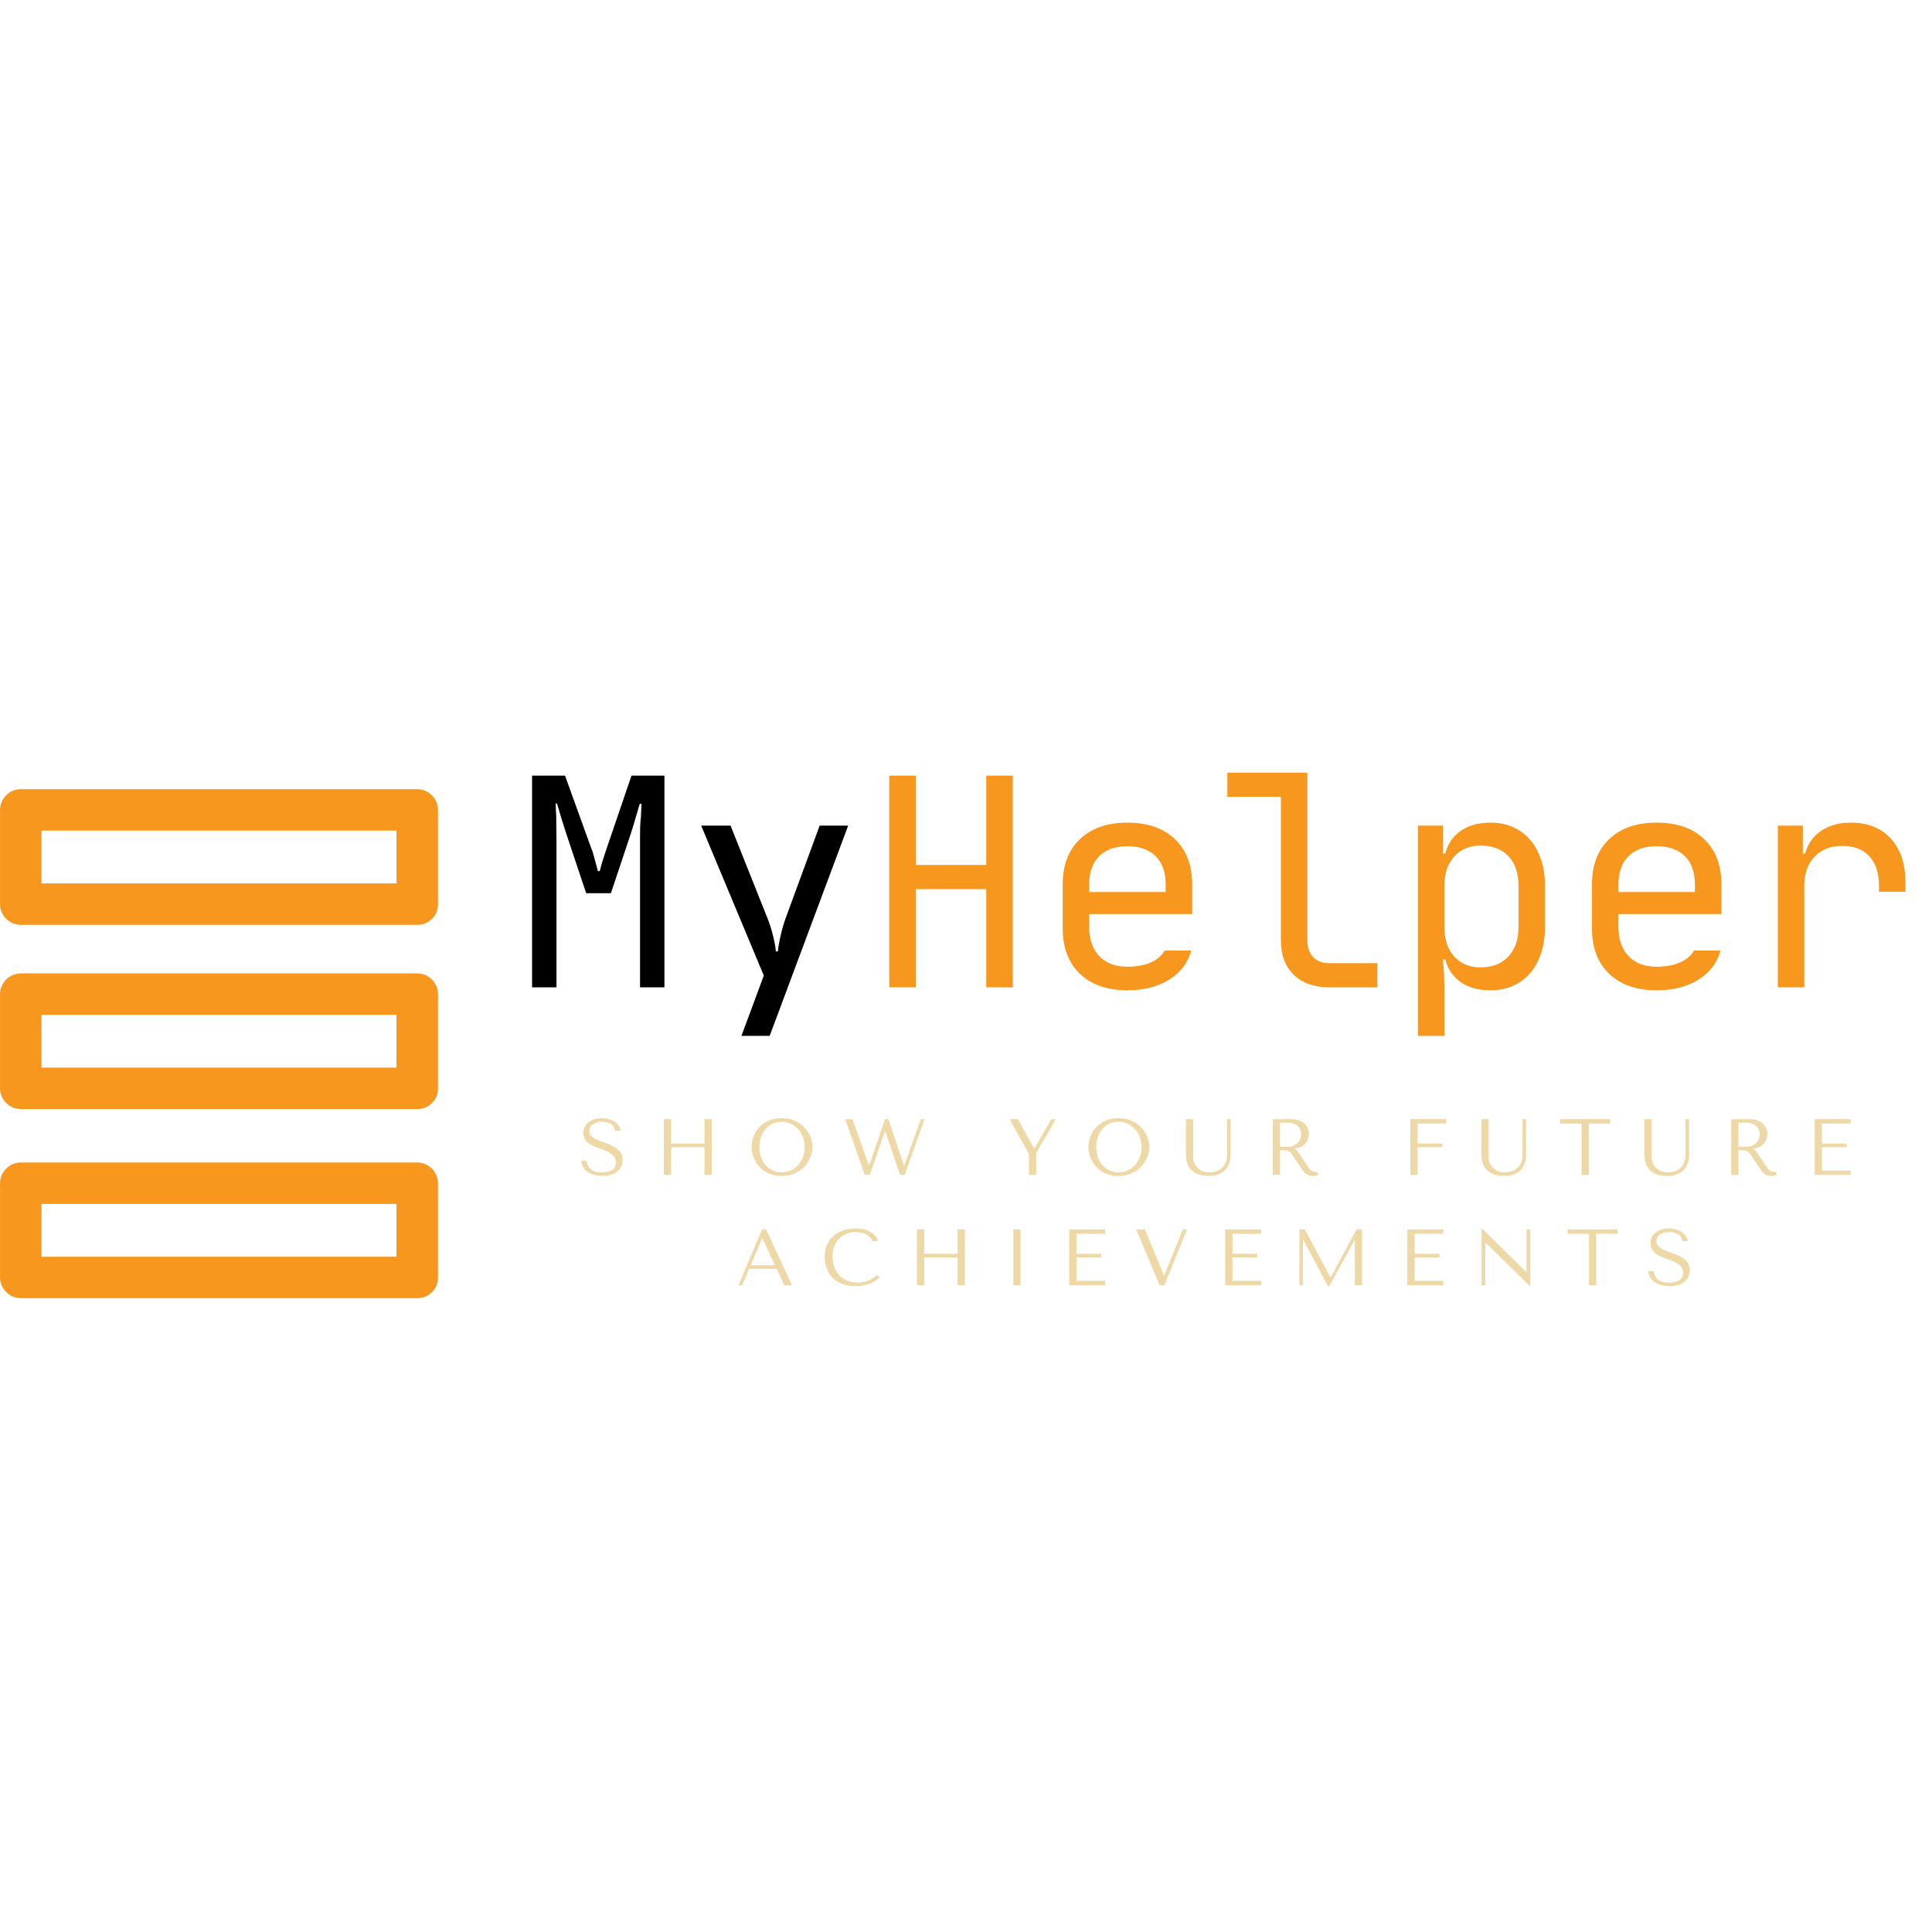 <svg xmlns="http://www.w3.org/2000/svg" xmlns:xlink="http://www.w3.org/1999/xlink" width="500" zoomAndPan="magnify" viewBox="0 0 375 375" height="500" preserveAspectRatio="xMidYMid meet" version="1.0"><defs><g/><clipPath id="id1"><path d="M 0 188 L 85.047 188 L 85.047 216 L 0 216 Z M 0 188 " clip-rule="nonzero"/></clipPath><clipPath id="id2"><path d="M 0 153.176 L 85.047 153.176 L 85.047 180 L 0 180 Z M 0 153.176 " clip-rule="nonzero"/></clipPath><clipPath id="id3"><path d="M 0 225 L 85.047 225 L 85.047 251.969 L 0 251.969 Z M 0 225 " clip-rule="nonzero"/></clipPath></defs><g fill="#000000" fill-opacity="1"><g transform="translate(98.996, 191.641)"><g><path d="M 4.281 0 L 4.281 -41.094 L 10.672 -41.094 L 15.703 -27.172 C 15.891 -26.754 16.055 -26.27 16.203 -25.719 C 16.359 -25.164 16.492 -24.66 16.609 -24.203 C 16.766 -23.629 16.914 -23.078 17.062 -22.547 L 17.406 -22.547 C 17.562 -23.078 17.711 -23.629 17.859 -24.203 C 18.016 -24.66 18.176 -25.164 18.344 -25.719 C 18.52 -26.27 18.68 -26.754 18.828 -27.172 L 23.578 -41.094 L 29.969 -41.094 L 29.969 0 L 25.234 0 L 25.234 -28.828 C 25.234 -29.43 25.238 -30.113 25.25 -30.875 C 25.27 -31.633 25.32 -32.379 25.406 -33.109 C 25.438 -33.941 25.473 -34.773 25.516 -35.609 L 25.172 -35.609 C 24.941 -34.816 24.711 -34.039 24.484 -33.281 C 24.297 -32.594 24.078 -31.848 23.828 -31.047 C 23.578 -30.254 23.336 -29.516 23.109 -28.828 L 19.578 -18.266 L 14.781 -18.266 L 11.25 -28.828 C 11.02 -29.547 10.77 -30.305 10.5 -31.109 C 10.238 -31.91 10.008 -32.648 9.812 -33.328 C 9.582 -34.129 9.352 -34.91 9.125 -35.672 L 8.844 -35.672 C 8.883 -34.836 8.926 -34 8.969 -33.156 C 8.969 -32.477 8.973 -31.75 8.984 -30.969 C 9.004 -30.188 9.016 -29.473 9.016 -28.828 L 9.016 0 Z M 4.281 0 "/></g></g></g><g fill="#000000" fill-opacity="1"><g transform="translate(133.238, 191.641)"><g><path d="M 8.562 -31.391 L 15.75 -13.359 C 16.094 -12.484 16.367 -11.664 16.578 -10.906 C 16.785 -10.145 16.945 -9.477 17.062 -8.906 C 17.219 -8.176 17.316 -7.531 17.359 -6.969 L 17.75 -6.969 C 17.789 -7.531 17.883 -8.156 18.031 -8.844 C 18.145 -9.457 18.297 -10.145 18.484 -10.906 C 18.68 -11.664 18.93 -12.484 19.234 -13.359 L 25.859 -31.391 L 31.391 -31.391 L 16.156 9.422 L 10.672 9.422 L 15.016 -2.281 L 2.859 -31.391 Z M 8.562 -31.391 "/></g></g></g><g fill="#f7971e" fill-opacity="1"><g transform="translate(167.468, 191.641)"><g><path d="M 10.281 -41.094 L 10.281 -23.75 L 23.969 -23.75 L 23.969 -41.094 L 29.109 -41.094 L 29.109 0 L 23.969 0 L 23.969 -19.062 L 10.281 -19.062 L 10.281 0 L 5.141 0 L 5.141 -41.094 Z M 10.281 -41.094 "/></g></g></g><g fill="#f7971e" fill-opacity="1"><g transform="translate(201.711, 191.641)"><g><path d="M 17.125 0.578 C 13.207 0.578 10.133 -0.488 7.906 -2.625 C 5.676 -4.758 4.562 -7.691 4.562 -11.422 L 4.562 -19.984 C 4.562 -23.711 5.676 -26.641 7.906 -28.766 C 10.133 -30.898 13.207 -31.969 17.125 -31.969 C 21.039 -31.969 24.113 -30.898 26.344 -28.766 C 28.57 -26.641 29.688 -23.711 29.688 -19.984 L 29.688 -14.219 L 9.703 -14.219 L 9.703 -11.703 C 9.703 -9.305 10.359 -7.422 11.672 -6.047 C 12.984 -4.68 14.801 -4 17.125 -4 C 18.832 -4 20.312 -4.266 21.562 -4.797 C 22.82 -5.328 23.758 -6.109 24.375 -7.141 L 29.516 -7.141 C 28.859 -4.734 27.414 -2.844 25.188 -1.469 C 22.969 -0.102 20.281 0.578 17.125 0.578 Z M 24.547 -18.5 L 24.547 -19.984 C 24.547 -22.336 23.895 -24.16 22.594 -25.453 C 21.301 -26.742 19.477 -27.391 17.125 -27.391 C 14.758 -27.391 12.93 -26.742 11.641 -25.453 C 10.348 -24.16 9.703 -22.336 9.703 -19.984 L 9.703 -18.5 Z M 24.547 -18.5 "/></g></g></g><g fill="#f7971e" fill-opacity="1"><g transform="translate(235.953, 191.641)"><g><path d="M 17.812 -41.672 L 17.812 -9.125 C 17.812 -7.719 18.191 -6.625 18.953 -5.844 C 19.711 -5.07 20.758 -4.688 22.094 -4.688 L 31.391 -4.688 L 31.391 0 L 22.094 0 C 19.156 0 16.848 -0.805 15.172 -2.422 C 13.504 -4.047 12.672 -6.281 12.672 -9.125 L 12.672 -36.984 L 2.281 -36.984 L 2.281 -41.672 Z M 17.812 -41.672 "/></g></g></g><g fill="#f7971e" fill-opacity="1"><g transform="translate(270.195, 191.641)"><g><path d="M 9.875 -31.391 L 9.875 -25.969 L 10.328 -25.969 C 10.828 -27.875 11.836 -29.348 13.359 -30.391 C 14.879 -31.441 16.801 -31.969 19.125 -31.969 C 20.719 -31.969 22.16 -31.68 23.453 -31.109 C 24.754 -30.535 25.859 -29.723 26.766 -28.672 C 27.68 -27.629 28.395 -26.348 28.906 -24.828 C 29.426 -23.305 29.688 -21.594 29.688 -19.688 L 29.688 -11.703 C 29.688 -9.797 29.426 -8.082 28.906 -6.562 C 28.395 -5.039 27.68 -3.754 26.766 -2.703 C 25.859 -1.66 24.754 -0.852 23.453 -0.281 C 22.16 0.289 20.719 0.578 19.125 0.578 C 16.801 0.578 14.879 0.055 13.359 -0.984 C 11.836 -2.035 10.828 -3.516 10.328 -5.422 L 9.875 -5.422 C 9.914 -4.773 9.973 -4.129 10.047 -3.484 C 10.086 -2.91 10.113 -2.316 10.125 -1.703 C 10.145 -1.098 10.156 -0.531 10.156 0 L 10.156 9.422 L 5.016 9.422 L 5.016 -31.391 Z M 10.156 -11.703 C 10.156 -9.305 10.789 -7.398 12.062 -5.984 C 13.344 -4.578 15.051 -3.875 17.188 -3.875 C 19.469 -3.875 21.266 -4.578 22.578 -5.984 C 23.891 -7.398 24.547 -9.305 24.547 -11.703 L 24.547 -19.688 C 24.547 -22.164 23.895 -24.086 22.594 -25.453 C 21.301 -26.828 19.5 -27.516 17.188 -27.516 C 15.051 -27.516 13.344 -26.805 12.062 -25.391 C 10.789 -23.984 10.156 -22.082 10.156 -19.688 Z M 10.156 -11.703 "/></g></g></g><g fill="#f7971e" fill-opacity="1"><g transform="translate(304.437, 191.641)"><g><path d="M 17.125 0.578 C 13.207 0.578 10.133 -0.488 7.906 -2.625 C 5.676 -4.758 4.562 -7.691 4.562 -11.422 L 4.562 -19.984 C 4.562 -23.711 5.676 -26.641 7.906 -28.766 C 10.133 -30.898 13.207 -31.969 17.125 -31.969 C 21.039 -31.969 24.113 -30.898 26.344 -28.766 C 28.57 -26.641 29.688 -23.711 29.688 -19.984 L 29.688 -14.219 L 9.703 -14.219 L 9.703 -11.703 C 9.703 -9.305 10.359 -7.422 11.672 -6.047 C 12.984 -4.68 14.801 -4 17.125 -4 C 18.832 -4 20.312 -4.266 21.562 -4.797 C 22.82 -5.328 23.758 -6.109 24.375 -7.141 L 29.516 -7.141 C 28.859 -4.734 27.414 -2.844 25.188 -1.469 C 22.969 -0.102 20.281 0.578 17.125 0.578 Z M 24.547 -18.5 L 24.547 -19.984 C 24.547 -22.336 23.895 -24.16 22.594 -25.453 C 21.301 -26.742 19.477 -27.391 17.125 -27.391 C 14.758 -27.391 12.93 -26.742 11.641 -25.453 C 10.348 -24.16 9.703 -22.336 9.703 -19.984 L 9.703 -18.5 Z M 24.547 -18.5 "/></g></g></g><g fill="#f7971e" fill-opacity="1"><g transform="translate(338.679, 191.641)"><g><path d="M 6.391 -31.391 L 11.25 -31.391 L 11.25 -25.969 L 11.703 -25.969 C 12.191 -27.832 13.219 -29.297 14.781 -30.359 C 16.344 -31.43 18.266 -31.969 20.547 -31.969 C 23.859 -31.969 26.457 -30.93 28.344 -28.859 C 30.227 -26.785 31.172 -23.938 31.172 -20.312 L 31.172 -18.547 L 26.031 -18.547 L 26.031 -19.688 C 26.031 -22.164 25.41 -24.078 24.172 -25.422 C 22.93 -26.773 21.172 -27.453 18.891 -27.453 C 16.648 -27.453 14.863 -26.754 13.531 -25.359 C 12.195 -23.973 11.531 -22.082 11.531 -19.688 L 11.531 0 L 6.391 0 Z M 6.391 -31.391 "/></g></g></g><g clip-path="url(#id1)"><path fill="#f7971e" d="M 80.988 207.223 C 55.336 207.223 29.684 207.223 4.031 207.223 C 5.371 208.566 6.715 209.906 8.055 211.246 C 8.055 205.148 8.055 199.055 8.055 192.957 C 6.715 194.297 5.371 195.637 4.031 196.98 C 29.684 196.98 55.336 196.98 80.988 196.98 C 79.648 195.637 78.305 194.297 76.961 192.957 C 76.961 199.055 76.961 205.148 76.961 211.246 C 76.961 216.434 85.016 216.434 85.016 211.246 C 85.016 205.148 85.016 199.055 85.016 192.957 C 85.016 190.766 83.184 188.934 80.988 188.934 C 55.336 188.934 29.684 188.934 4.031 188.934 C 1.836 188.934 0.004 190.766 0.004 192.957 C 0.004 199.055 0.004 205.148 0.004 211.246 C 0.004 213.438 1.836 215.266 4.031 215.266 C 29.684 215.266 55.336 215.266 80.988 215.266 C 86.184 215.266 86.184 207.223 80.988 207.223 Z M 80.988 207.223 " fill-opacity="1" fill-rule="nonzero"/></g><g clip-path="url(#id2)"><path fill="#f7971e" d="M 80.988 171.465 C 55.336 171.465 29.684 171.465 4.031 171.465 C 5.371 172.809 6.715 174.148 8.055 175.488 C 8.055 169.391 8.055 163.297 8.055 157.199 C 6.715 158.539 5.371 159.879 4.031 161.223 C 29.684 161.223 55.336 161.223 80.988 161.223 C 79.648 159.879 78.305 158.539 76.961 157.199 C 76.961 163.297 76.961 169.391 76.961 175.488 C 76.961 180.676 85.016 180.676 85.016 175.488 C 85.016 169.391 85.016 163.297 85.016 157.199 C 85.016 155.008 83.184 153.176 80.988 153.176 C 55.336 153.176 29.684 153.176 4.031 153.176 C 1.832 153.176 0.004 155.008 0.004 157.199 C 0.004 163.297 0.004 169.391 0.004 175.488 C 0.004 177.68 1.832 179.512 4.031 179.512 C 29.684 179.512 55.336 179.512 80.988 179.512 C 86.184 179.508 86.184 171.465 80.988 171.465 Z M 80.988 171.465 " fill-opacity="1" fill-rule="nonzero"/></g><g clip-path="url(#id3)"><path fill="#f7971e" d="M 80.988 243.926 C 55.336 243.926 29.684 243.926 4.031 243.926 C 5.371 245.266 6.715 246.609 8.055 247.949 C 8.055 241.852 8.055 235.754 8.055 229.66 C 6.715 231 5.371 232.34 4.031 233.68 C 29.684 233.68 55.336 233.68 80.988 233.68 C 79.648 232.34 78.305 231 76.961 229.66 C 76.961 235.754 76.961 241.852 76.961 247.949 C 76.961 253.137 85.016 253.137 85.016 247.949 C 85.016 241.852 85.016 235.754 85.016 229.66 C 85.016 227.469 83.184 225.637 80.988 225.637 C 55.336 225.637 29.684 225.637 4.031 225.637 C 1.836 225.637 0.004 227.469 0.004 229.66 C 0.004 235.754 0.004 241.852 0.004 247.949 C 0.004 250.141 1.836 251.969 4.031 251.969 C 29.684 251.969 55.336 251.969 80.988 251.969 C 86.184 251.969 86.184 243.926 80.988 243.926 Z M 80.988 243.926 " fill-opacity="1" fill-rule="nonzero"/></g><g fill="#edd8a6" fill-opacity="1"><g transform="translate(112.241, 228.054)"><g><path d="M 0.578 -2.734 C 0.598 -2.297 0.711 -1.895 0.922 -1.531 C 1.129 -1.164 1.414 -0.859 1.781 -0.609 C 2.145 -0.359 2.578 -0.16 3.078 -0.016 C 3.578 0.117 4.117 0.188 4.703 0.188 C 5.297 0.188 5.832 0.113 6.312 -0.031 C 6.789 -0.176 7.203 -0.379 7.547 -0.641 C 7.891 -0.91 8.148 -1.238 8.328 -1.625 C 8.516 -2.008 8.609 -2.43 8.609 -2.891 C 8.609 -3.535 8.445 -4.062 8.125 -4.469 C 7.812 -4.875 7.414 -5.211 6.938 -5.484 C 6.457 -5.754 5.938 -5.984 5.375 -6.172 C 4.812 -6.359 4.289 -6.551 3.812 -6.75 C 3.332 -6.957 2.93 -7.195 2.609 -7.469 C 2.297 -7.738 2.141 -8.094 2.141 -8.531 C 2.141 -8.781 2.191 -9.016 2.297 -9.234 C 2.398 -9.453 2.555 -9.641 2.766 -9.797 C 2.984 -9.961 3.242 -10.094 3.547 -10.188 C 3.859 -10.281 4.219 -10.328 4.625 -10.328 C 5.289 -10.328 5.859 -10.188 6.328 -9.906 C 6.797 -9.625 7.07 -9.176 7.156 -8.562 L 8.219 -8.562 C 8.156 -8.945 8.016 -9.289 7.797 -9.594 C 7.578 -9.906 7.301 -10.164 6.969 -10.375 C 6.645 -10.582 6.273 -10.738 5.859 -10.844 C 5.441 -10.957 5.004 -11.016 4.547 -11.016 C 4.078 -11.016 3.625 -10.953 3.188 -10.828 C 2.758 -10.703 2.383 -10.52 2.062 -10.281 C 1.738 -10.051 1.477 -9.754 1.281 -9.391 C 1.094 -9.023 1 -8.613 1 -8.156 C 1 -7.539 1.156 -7.047 1.469 -6.672 C 1.781 -6.305 2.172 -6 2.641 -5.75 C 3.109 -5.508 3.613 -5.301 4.156 -5.125 C 4.707 -4.945 5.219 -4.742 5.688 -4.516 C 6.156 -4.297 6.539 -4.023 6.844 -3.703 C 7.156 -3.391 7.312 -2.961 7.312 -2.422 C 7.312 -1.754 7.066 -1.266 6.578 -0.953 C 6.086 -0.648 5.438 -0.5 4.625 -0.5 C 3.977 -0.5 3.457 -0.582 3.062 -0.75 C 2.664 -0.914 2.363 -1.117 2.156 -1.359 C 1.957 -1.598 1.82 -1.844 1.75 -2.094 C 1.676 -2.344 1.633 -2.555 1.625 -2.734 Z M 0.578 -2.734 "/></g></g></g><g fill="#edd8a6" fill-opacity="1"><g transform="translate(127.002, 228.054)"><g><path d="M 3.266 -5.391 L 9.75 -5.391 L 9.75 0 L 11.156 0 L 11.156 -10.828 L 9.75 -10.828 L 9.75 -6.094 L 3.266 -6.094 L 3.266 -10.828 L 1.859 -10.828 L 1.859 0 L 3.266 0 Z M 3.266 -5.391 "/></g></g></g><g fill="#edd8a6" fill-opacity="1"><g transform="translate(145.102, 228.054)"><g><path d="M 0.781 -5.422 C 0.781 -4.836 0.891 -4.219 1.109 -3.562 C 1.328 -2.906 1.672 -2.297 2.141 -1.734 C 2.617 -1.18 3.223 -0.723 3.953 -0.359 C 4.691 0.004 5.57 0.188 6.594 0.188 C 7.281 0.188 7.906 0.102 8.469 -0.062 C 9.031 -0.238 9.535 -0.469 9.984 -0.75 C 10.43 -1.039 10.816 -1.375 11.141 -1.75 C 11.473 -2.133 11.742 -2.535 11.953 -2.953 C 12.172 -3.367 12.332 -3.785 12.438 -4.203 C 12.551 -4.629 12.609 -5.035 12.609 -5.422 C 12.609 -5.992 12.488 -6.609 12.25 -7.266 C 12.008 -7.922 11.641 -8.523 11.141 -9.078 C 10.648 -9.641 10.023 -10.102 9.266 -10.469 C 8.516 -10.832 7.625 -11.016 6.594 -11.016 C 5.57 -11.016 4.691 -10.832 3.953 -10.469 C 3.223 -10.113 2.617 -9.66 2.141 -9.109 C 1.672 -8.555 1.328 -7.945 1.109 -7.281 C 0.891 -6.625 0.781 -6.004 0.781 -5.422 Z M 2.297 -5.422 C 2.297 -6.141 2.406 -6.801 2.625 -7.406 C 2.844 -8.008 3.145 -8.523 3.531 -8.953 C 3.914 -9.391 4.367 -9.727 4.891 -9.969 C 5.422 -10.207 6 -10.328 6.625 -10.328 C 7.227 -10.328 7.801 -10.207 8.344 -9.969 C 8.883 -9.727 9.359 -9.391 9.766 -8.953 C 10.172 -8.523 10.492 -8.008 10.734 -7.406 C 10.973 -6.801 11.094 -6.141 11.094 -5.422 C 11.094 -4.691 10.973 -4.023 10.734 -3.422 C 10.492 -2.816 10.172 -2.297 9.766 -1.859 C 9.359 -1.43 8.883 -1.098 8.344 -0.859 C 7.801 -0.617 7.227 -0.5 6.625 -0.5 C 6 -0.5 5.422 -0.617 4.891 -0.859 C 4.367 -1.098 3.914 -1.43 3.531 -1.859 C 3.145 -2.297 2.844 -2.816 2.625 -3.422 C 2.406 -4.023 2.297 -4.691 2.297 -5.422 Z M 2.297 -5.422 "/></g></g></g><g fill="#edd8a6" fill-opacity="1"><g transform="translate(163.572, 228.054)"><g><path d="M 0.469 -10.828 L 4.297 0 L 5.234 0 L 8.188 -8.469 L 8.266 -8.469 L 11.125 0 L 12.031 0 L 15.875 -10.828 L 15.156 -10.828 L 11.953 -1.797 L 11.891 -1.797 L 8.875 -10.828 L 8.219 -10.828 L 5.141 -1.844 L 5.078 -1.844 L 1.891 -10.828 Z M 0.469 -10.828 "/></g></g></g><g fill="#edd8a6" fill-opacity="1"><g transform="translate(184.994, 228.054)"><g/></g></g><g fill="#edd8a6" fill-opacity="1"><g transform="translate(195.506, 228.054)"><g><path d="M 0.469 -10.828 L 4.203 -4.094 L 4.203 0 L 5.609 0 L 5.609 -4.234 L 9.422 -10.828 L 8.578 -10.828 L 5.281 -5.125 L 5.219 -5.125 L 2.062 -10.828 Z M 0.469 -10.828 "/></g></g></g><g fill="#edd8a6" fill-opacity="1"><g transform="translate(210.483, 228.054)"><g><path d="M 0.781 -5.422 C 0.781 -4.836 0.891 -4.219 1.109 -3.562 C 1.328 -2.906 1.672 -2.297 2.141 -1.734 C 2.617 -1.18 3.223 -0.723 3.953 -0.359 C 4.691 0.004 5.57 0.188 6.594 0.188 C 7.281 0.188 7.906 0.102 8.469 -0.062 C 9.031 -0.238 9.535 -0.469 9.984 -0.75 C 10.43 -1.039 10.816 -1.375 11.141 -1.75 C 11.473 -2.133 11.742 -2.535 11.953 -2.953 C 12.172 -3.367 12.332 -3.785 12.438 -4.203 C 12.551 -4.629 12.609 -5.035 12.609 -5.422 C 12.609 -5.992 12.488 -6.609 12.25 -7.266 C 12.008 -7.922 11.641 -8.523 11.141 -9.078 C 10.648 -9.641 10.023 -10.102 9.266 -10.469 C 8.516 -10.832 7.625 -11.016 6.594 -11.016 C 5.57 -11.016 4.691 -10.832 3.953 -10.469 C 3.223 -10.113 2.617 -9.66 2.141 -9.109 C 1.672 -8.555 1.328 -7.945 1.109 -7.281 C 0.891 -6.625 0.781 -6.004 0.781 -5.422 Z M 2.297 -5.422 C 2.297 -6.141 2.406 -6.801 2.625 -7.406 C 2.844 -8.008 3.145 -8.523 3.531 -8.953 C 3.914 -9.391 4.367 -9.727 4.891 -9.969 C 5.422 -10.207 6 -10.328 6.625 -10.328 C 7.227 -10.328 7.801 -10.207 8.344 -9.969 C 8.883 -9.727 9.359 -9.391 9.766 -8.953 C 10.172 -8.523 10.492 -8.008 10.734 -7.406 C 10.973 -6.801 11.094 -6.141 11.094 -5.422 C 11.094 -4.691 10.973 -4.023 10.734 -3.422 C 10.492 -2.816 10.172 -2.297 9.766 -1.859 C 9.359 -1.43 8.883 -1.098 8.344 -0.859 C 7.801 -0.617 7.227 -0.5 6.625 -0.5 C 6 -0.5 5.422 -0.617 4.891 -0.859 C 4.367 -1.098 3.914 -1.43 3.531 -1.859 C 3.145 -2.297 2.844 -2.816 2.625 -3.422 C 2.406 -4.023 2.297 -4.691 2.297 -5.422 Z M 2.297 -5.422 "/></g></g></g><g fill="#edd8a6" fill-opacity="1"><g transform="translate(228.954, 228.054)"><g><path d="M 1.234 -10.828 L 1.234 -4.172 C 1.234 -3.754 1.273 -3.289 1.359 -2.781 C 1.441 -2.27 1.633 -1.797 1.938 -1.359 C 2.25 -0.922 2.707 -0.551 3.312 -0.25 C 3.926 0.039 4.758 0.188 5.812 0.188 C 6.477 0.188 7.066 0.082 7.578 -0.125 C 8.086 -0.332 8.516 -0.613 8.859 -0.969 C 9.203 -1.332 9.461 -1.754 9.641 -2.234 C 9.816 -2.711 9.906 -3.227 9.906 -3.781 L 9.906 -10.828 L 9.219 -10.828 L 9.219 -4.281 C 9.219 -4.051 9.211 -3.82 9.203 -3.594 C 9.191 -3.363 9.16 -3.129 9.109 -2.891 C 9.055 -2.66 8.973 -2.43 8.859 -2.203 C 8.754 -1.984 8.602 -1.758 8.406 -1.531 C 8.031 -1.125 7.609 -0.848 7.141 -0.703 C 6.68 -0.566 6.195 -0.5 5.688 -0.5 C 5.258 -0.5 4.875 -0.562 4.531 -0.688 C 4.195 -0.82 3.883 -1.023 3.594 -1.297 C 3.352 -1.504 3.172 -1.711 3.047 -1.922 C 2.922 -2.129 2.828 -2.332 2.766 -2.531 C 2.703 -2.727 2.664 -2.93 2.656 -3.141 C 2.645 -3.348 2.641 -3.555 2.641 -3.766 L 2.641 -10.828 Z M 1.234 -10.828 "/></g></g></g><g fill="#edd8a6" fill-opacity="1"><g transform="translate(245.183, 228.054)"><g><path d="M 1.859 -10.828 L 1.859 0 L 3.266 0 L 3.266 -4.781 L 3.938 -4.781 C 4.227 -4.781 4.469 -4.754 4.656 -4.703 C 4.852 -4.648 5.031 -4.562 5.188 -4.438 C 5.344 -4.312 5.484 -4.148 5.609 -3.953 C 5.742 -3.766 5.906 -3.523 6.094 -3.234 L 7.312 -1.422 C 7.469 -1.18 7.617 -0.961 7.766 -0.766 C 7.922 -0.578 8.082 -0.41 8.25 -0.266 C 8.426 -0.129 8.625 -0.02 8.844 0.062 C 9.07 0.145 9.344 0.188 9.656 0.188 C 9.883 0.188 10.066 0.176 10.203 0.156 C 10.348 0.133 10.492 0.082 10.641 0 L 10.641 -0.578 C 10.586 -0.566 10.535 -0.555 10.484 -0.547 C 10.43 -0.547 10.379 -0.547 10.328 -0.547 C 10.117 -0.547 9.93 -0.578 9.766 -0.641 C 9.598 -0.703 9.441 -0.789 9.297 -0.906 C 9.148 -1.02 9.008 -1.16 8.875 -1.328 C 8.738 -1.504 8.602 -1.703 8.469 -1.922 C 8.031 -2.547 7.691 -3.047 7.453 -3.422 C 7.211 -3.797 7.023 -4.086 6.891 -4.297 C 6.754 -4.504 6.641 -4.656 6.547 -4.75 C 6.461 -4.844 6.359 -4.922 6.234 -4.984 L 6.078 -5.062 L 6.078 -5.125 C 6.578 -5.156 7.004 -5.258 7.359 -5.438 C 7.711 -5.625 8 -5.859 8.219 -6.141 C 8.445 -6.422 8.613 -6.723 8.719 -7.047 C 8.82 -7.367 8.875 -7.688 8.875 -8 C 8.875 -8.281 8.816 -8.582 8.703 -8.906 C 8.598 -9.238 8.414 -9.547 8.156 -9.828 C 7.895 -10.109 7.535 -10.344 7.078 -10.531 C 6.629 -10.727 6.062 -10.828 5.375 -10.828 Z M 3.266 -10.141 L 4.828 -10.141 C 5.223 -10.141 5.578 -10.082 5.891 -9.969 C 6.203 -9.863 6.469 -9.707 6.688 -9.5 C 6.914 -9.301 7.086 -9.062 7.203 -8.781 C 7.328 -8.508 7.391 -8.207 7.391 -7.875 C 7.391 -7.594 7.332 -7.312 7.219 -7.031 C 7.113 -6.75 6.953 -6.488 6.734 -6.25 C 6.523 -6.02 6.258 -5.832 5.938 -5.688 C 5.625 -5.539 5.266 -5.469 4.859 -5.469 L 3.266 -5.469 Z M 3.266 -10.141 "/></g></g></g><g fill="#edd8a6" fill-opacity="1"><g transform="translate(261.382, 228.054)"><g/></g></g><g fill="#edd8a6" fill-opacity="1"><g transform="translate(271.894, 228.054)"><g><path d="M 1.859 -10.828 L 1.859 0 L 3.266 0 L 3.266 -5.391 L 8.062 -5.391 L 8.062 -6.094 L 3.266 -6.094 L 3.266 -9.984 L 8.844 -9.984 L 8.844 -10.828 Z M 1.859 -10.828 "/></g></g></g><g fill="#edd8a6" fill-opacity="1"><g transform="translate(286.3, 228.054)"><g><path d="M 1.234 -10.828 L 1.234 -4.172 C 1.234 -3.754 1.273 -3.289 1.359 -2.781 C 1.441 -2.27 1.633 -1.797 1.938 -1.359 C 2.25 -0.922 2.707 -0.551 3.312 -0.25 C 3.926 0.039 4.758 0.188 5.812 0.188 C 6.477 0.188 7.066 0.082 7.578 -0.125 C 8.086 -0.332 8.516 -0.613 8.859 -0.969 C 9.203 -1.332 9.461 -1.754 9.641 -2.234 C 9.816 -2.711 9.906 -3.227 9.906 -3.781 L 9.906 -10.828 L 9.219 -10.828 L 9.219 -4.281 C 9.219 -4.051 9.211 -3.82 9.203 -3.594 C 9.191 -3.363 9.16 -3.129 9.109 -2.891 C 9.055 -2.66 8.973 -2.43 8.859 -2.203 C 8.754 -1.984 8.602 -1.758 8.406 -1.531 C 8.031 -1.125 7.609 -0.848 7.141 -0.703 C 6.68 -0.566 6.195 -0.5 5.688 -0.5 C 5.258 -0.5 4.875 -0.562 4.531 -0.688 C 4.195 -0.82 3.883 -1.023 3.594 -1.297 C 3.352 -1.504 3.172 -1.711 3.047 -1.922 C 2.922 -2.129 2.828 -2.332 2.766 -2.531 C 2.703 -2.727 2.664 -2.93 2.656 -3.141 C 2.645 -3.348 2.641 -3.555 2.641 -3.766 L 2.641 -10.828 Z M 1.234 -10.828 "/></g></g></g><g fill="#edd8a6" fill-opacity="1"><g transform="translate(302.529, 228.054)"><g><path d="M 5.859 0 L 5.859 -9.984 L 10.016 -9.984 L 10.016 -10.828 L 0.312 -10.828 L 0.312 -9.984 L 4.453 -9.984 L 4.453 0 Z M 5.859 0 "/></g></g></g><g fill="#edd8a6" fill-opacity="1"><g transform="translate(317.94, 228.054)"><g><path d="M 1.234 -10.828 L 1.234 -4.172 C 1.234 -3.754 1.273 -3.289 1.359 -2.781 C 1.441 -2.27 1.633 -1.797 1.938 -1.359 C 2.25 -0.922 2.707 -0.551 3.312 -0.25 C 3.926 0.039 4.758 0.188 5.812 0.188 C 6.477 0.188 7.066 0.082 7.578 -0.125 C 8.086 -0.332 8.516 -0.613 8.859 -0.969 C 9.203 -1.332 9.461 -1.754 9.641 -2.234 C 9.816 -2.711 9.906 -3.227 9.906 -3.781 L 9.906 -10.828 L 9.219 -10.828 L 9.219 -4.281 C 9.219 -4.051 9.211 -3.82 9.203 -3.594 C 9.191 -3.363 9.16 -3.129 9.109 -2.891 C 9.055 -2.66 8.973 -2.43 8.859 -2.203 C 8.754 -1.984 8.602 -1.758 8.406 -1.531 C 8.031 -1.125 7.609 -0.848 7.141 -0.703 C 6.68 -0.566 6.195 -0.5 5.688 -0.5 C 5.258 -0.5 4.875 -0.562 4.531 -0.688 C 4.195 -0.82 3.883 -1.023 3.594 -1.297 C 3.352 -1.504 3.172 -1.711 3.047 -1.922 C 2.922 -2.129 2.828 -2.332 2.766 -2.531 C 2.703 -2.727 2.664 -2.93 2.656 -3.141 C 2.645 -3.348 2.641 -3.555 2.641 -3.766 L 2.641 -10.828 Z M 1.234 -10.828 "/></g></g></g><g fill="#edd8a6" fill-opacity="1"><g transform="translate(334.169, 228.054)"><g><path d="M 1.859 -10.828 L 1.859 0 L 3.266 0 L 3.266 -4.781 L 3.938 -4.781 C 4.227 -4.781 4.469 -4.754 4.656 -4.703 C 4.852 -4.648 5.031 -4.562 5.188 -4.438 C 5.344 -4.312 5.484 -4.148 5.609 -3.953 C 5.742 -3.766 5.906 -3.523 6.094 -3.234 L 7.312 -1.422 C 7.469 -1.18 7.617 -0.961 7.766 -0.766 C 7.922 -0.578 8.082 -0.41 8.25 -0.266 C 8.426 -0.129 8.625 -0.02 8.844 0.062 C 9.07 0.145 9.344 0.188 9.656 0.188 C 9.883 0.188 10.066 0.176 10.203 0.156 C 10.348 0.133 10.492 0.082 10.641 0 L 10.641 -0.578 C 10.586 -0.566 10.535 -0.555 10.484 -0.547 C 10.43 -0.547 10.379 -0.547 10.328 -0.547 C 10.117 -0.547 9.93 -0.578 9.766 -0.641 C 9.598 -0.703 9.441 -0.789 9.297 -0.906 C 9.148 -1.02 9.008 -1.16 8.875 -1.328 C 8.738 -1.504 8.602 -1.703 8.469 -1.922 C 8.031 -2.547 7.691 -3.047 7.453 -3.422 C 7.211 -3.797 7.023 -4.086 6.891 -4.297 C 6.754 -4.504 6.641 -4.656 6.547 -4.75 C 6.461 -4.844 6.359 -4.922 6.234 -4.984 L 6.078 -5.062 L 6.078 -5.125 C 6.578 -5.156 7.004 -5.258 7.359 -5.438 C 7.711 -5.625 8 -5.859 8.219 -6.141 C 8.445 -6.422 8.613 -6.723 8.719 -7.047 C 8.82 -7.367 8.875 -7.688 8.875 -8 C 8.875 -8.281 8.816 -8.582 8.703 -8.906 C 8.598 -9.238 8.414 -9.547 8.156 -9.828 C 7.895 -10.109 7.535 -10.344 7.078 -10.531 C 6.629 -10.727 6.062 -10.828 5.375 -10.828 Z M 3.266 -10.141 L 4.828 -10.141 C 5.223 -10.141 5.578 -10.082 5.891 -9.969 C 6.203 -9.863 6.469 -9.707 6.688 -9.5 C 6.914 -9.301 7.086 -9.062 7.203 -8.781 C 7.328 -8.508 7.391 -8.207 7.391 -7.875 C 7.391 -7.594 7.332 -7.312 7.219 -7.031 C 7.113 -6.75 6.953 -6.488 6.734 -6.25 C 6.523 -6.02 6.258 -5.832 5.938 -5.688 C 5.625 -5.539 5.266 -5.469 4.859 -5.469 L 3.266 -5.469 Z M 3.266 -10.141 "/></g></g></g><g fill="#edd8a6" fill-opacity="1"><g transform="translate(350.368, 228.054)"><g><path d="M 1.859 -10.828 L 1.859 0 L 8.844 0 L 8.844 -0.844 L 3.266 -0.844 L 3.266 -5.391 L 8.062 -5.391 L 8.062 -6.094 L 3.266 -6.094 L 3.266 -9.984 L 8.844 -9.984 L 8.844 -10.828 Z M 1.859 -10.828 "/></g></g></g><g fill="#edd8a6" fill-opacity="1"><g transform="translate(142.873, 249.459)"><g><path d="M 7.875 -3.188 L 9.359 0 L 10.859 0 L 5.812 -10.828 L 5.047 -10.828 L 0.469 0 L 1.172 0 L 2.531 -3.188 Z M 7.547 -3.875 L 2.828 -3.875 L 5.062 -9.094 L 5.125 -9.094 Z M 7.547 -3.875 "/></g></g></g><g fill="#edd8a6" fill-opacity="1"><g transform="translate(159.288, 249.459)"><g><path d="M 10.969 -2 C 9.914 -1.008 8.664 -0.516 7.219 -0.516 C 6.414 -0.516 5.703 -0.648 5.078 -0.922 C 4.461 -1.203 3.945 -1.57 3.531 -2.031 C 3.125 -2.5 2.816 -3.035 2.609 -3.641 C 2.398 -4.254 2.297 -4.891 2.297 -5.547 C 2.297 -6.254 2.406 -6.898 2.625 -7.484 C 2.844 -8.066 3.148 -8.566 3.547 -8.984 C 3.953 -9.41 4.43 -9.738 4.984 -9.969 C 5.535 -10.207 6.141 -10.328 6.797 -10.328 C 7.234 -10.328 7.633 -10.273 8 -10.172 C 8.363 -10.078 8.688 -9.945 8.969 -9.781 C 9.258 -9.613 9.492 -9.422 9.672 -9.203 C 9.859 -8.992 9.988 -8.781 10.062 -8.562 L 11.203 -8.562 C 11.047 -8.914 10.844 -9.242 10.594 -9.547 C 10.352 -9.848 10.051 -10.102 9.688 -10.312 C 9.332 -10.531 8.91 -10.703 8.422 -10.828 C 7.941 -10.953 7.395 -11.016 6.781 -11.016 C 5.875 -11.016 5.051 -10.883 4.312 -10.625 C 3.582 -10.363 2.953 -9.992 2.422 -9.516 C 1.898 -9.035 1.492 -8.457 1.203 -7.781 C 0.922 -7.113 0.781 -6.359 0.781 -5.516 C 0.781 -4.797 0.895 -4.094 1.125 -3.406 C 1.352 -2.719 1.707 -2.109 2.188 -1.578 C 2.676 -1.047 3.297 -0.617 4.047 -0.297 C 4.805 0.023 5.707 0.188 6.75 0.188 C 7.406 0.188 7.992 0.125 8.516 0 C 9.035 -0.125 9.488 -0.273 9.875 -0.453 C 10.258 -0.641 10.582 -0.832 10.844 -1.031 C 11.102 -1.238 11.301 -1.422 11.438 -1.578 Z M 10.969 -2 "/></g></g></g><g fill="#edd8a6" fill-opacity="1"><g transform="translate(176.121, 249.459)"><g><path d="M 3.266 -5.391 L 9.75 -5.391 L 9.75 0 L 11.156 0 L 11.156 -10.828 L 9.75 -10.828 L 9.75 -6.094 L 3.266 -6.094 L 3.266 -10.828 L 1.859 -10.828 L 1.859 0 L 3.266 0 Z M 3.266 -5.391 "/></g></g></g><g fill="#edd8a6" fill-opacity="1"><g transform="translate(194.22, 249.459)"><g><path d="M 2.469 -10.828 L 2.469 0 L 3.875 0 L 3.875 -10.828 Z M 2.469 -10.828 "/></g></g></g><g fill="#edd8a6" fill-opacity="1"><g transform="translate(205.674, 249.459)"><g><path d="M 1.859 -10.828 L 1.859 0 L 8.844 0 L 8.844 -0.844 L 3.266 -0.844 L 3.266 -5.391 L 8.062 -5.391 L 8.062 -6.094 L 3.266 -6.094 L 3.266 -9.984 L 8.844 -9.984 L 8.844 -10.828 Z M 1.859 -10.828 "/></g></g></g><g fill="#edd8a6" fill-opacity="1"><g transform="translate(220.08, 249.459)"><g><path d="M 0.469 -10.828 L 5 0 L 5.922 0 L 10.312 -10.828 L 9.516 -10.828 L 5.906 -1.922 L 5.844 -1.922 L 2.141 -10.828 Z M 0.469 -10.828 "/></g></g></g><g fill="#edd8a6" fill-opacity="1"><g transform="translate(235.955, 249.459)"><g><path d="M 1.859 -10.828 L 1.859 0 L 8.844 0 L 8.844 -0.844 L 3.266 -0.844 L 3.266 -5.391 L 8.062 -5.391 L 8.062 -6.094 L 3.266 -6.094 L 3.266 -9.984 L 8.844 -9.984 L 8.844 -10.828 Z M 1.859 -10.828 "/></g></g></g><g fill="#edd8a6" fill-opacity="1"><g transform="translate(250.361, 249.459)"><g><path d="M 2.906 -10.828 L 1.859 -10.828 L 1.859 0 L 2.531 0 L 2.531 -8.828 L 2.594 -8.828 L 7.375 0.188 L 7.656 0.188 L 12.547 -8.766 L 12.609 -8.766 L 12.609 0 L 14.016 0 L 14.016 -10.828 L 12.953 -10.828 L 7.938 -1.531 L 7.875 -1.531 Z M 2.906 -10.828 "/></g></g></g><g fill="#edd8a6" fill-opacity="1"><g transform="translate(271.319, 249.459)"><g><path d="M 1.859 -10.828 L 1.859 0 L 8.844 0 L 8.844 -0.844 L 3.266 -0.844 L 3.266 -5.391 L 8.062 -5.391 L 8.062 -6.094 L 3.266 -6.094 L 3.266 -9.984 L 8.844 -9.984 L 8.844 -10.828 Z M 1.859 -10.828 "/></g></g></g><g fill="#edd8a6" fill-opacity="1"><g transform="translate(285.725, 249.459)"><g><path d="M 10.578 -10.828 L 10.578 -2.547 L 10.516 -2.547 L 1.938 -11.016 L 1.859 -11.016 L 1.859 0 L 2.562 0 L 2.562 -8.281 L 2.625 -8.281 L 11.219 0.188 L 11.297 0.188 L 11.297 -10.828 Z M 10.578 -10.828 "/></g></g></g><g fill="#edd8a6" fill-opacity="1"><g transform="translate(303.963, 249.459)"><g><path d="M 5.859 0 L 5.859 -9.984 L 10.016 -9.984 L 10.016 -10.828 L 0.312 -10.828 L 0.312 -9.984 L 4.453 -9.984 L 4.453 0 Z M 5.859 0 "/></g></g></g><g fill="#edd8a6" fill-opacity="1"><g transform="translate(319.374, 249.459)"><g><path d="M 0.578 -2.734 C 0.598 -2.297 0.711 -1.895 0.922 -1.531 C 1.129 -1.164 1.414 -0.859 1.781 -0.609 C 2.145 -0.359 2.578 -0.16 3.078 -0.016 C 3.578 0.117 4.117 0.188 4.703 0.188 C 5.297 0.188 5.832 0.113 6.312 -0.031 C 6.789 -0.176 7.203 -0.379 7.547 -0.641 C 7.891 -0.91 8.148 -1.238 8.328 -1.625 C 8.516 -2.008 8.609 -2.43 8.609 -2.891 C 8.609 -3.535 8.445 -4.062 8.125 -4.469 C 7.812 -4.875 7.414 -5.211 6.938 -5.484 C 6.457 -5.754 5.938 -5.984 5.375 -6.172 C 4.812 -6.359 4.289 -6.551 3.812 -6.75 C 3.332 -6.957 2.93 -7.195 2.609 -7.469 C 2.297 -7.738 2.141 -8.094 2.141 -8.531 C 2.141 -8.781 2.191 -9.016 2.297 -9.234 C 2.398 -9.453 2.555 -9.641 2.766 -9.797 C 2.984 -9.961 3.242 -10.094 3.547 -10.188 C 3.859 -10.281 4.219 -10.328 4.625 -10.328 C 5.289 -10.328 5.859 -10.188 6.328 -9.906 C 6.797 -9.625 7.07 -9.176 7.156 -8.562 L 8.219 -8.562 C 8.156 -8.945 8.016 -9.289 7.797 -9.594 C 7.578 -9.906 7.301 -10.164 6.969 -10.375 C 6.645 -10.582 6.273 -10.738 5.859 -10.844 C 5.441 -10.957 5.004 -11.016 4.547 -11.016 C 4.078 -11.016 3.625 -10.953 3.188 -10.828 C 2.758 -10.703 2.383 -10.52 2.062 -10.281 C 1.738 -10.051 1.477 -9.754 1.281 -9.391 C 1.094 -9.023 1 -8.613 1 -8.156 C 1 -7.539 1.156 -7.047 1.469 -6.672 C 1.781 -6.305 2.172 -6 2.641 -5.75 C 3.109 -5.508 3.613 -5.301 4.156 -5.125 C 4.707 -4.945 5.219 -4.742 5.688 -4.516 C 6.156 -4.297 6.539 -4.023 6.844 -3.703 C 7.156 -3.391 7.312 -2.961 7.312 -2.422 C 7.312 -1.754 7.066 -1.266 6.578 -0.953 C 6.086 -0.648 5.438 -0.5 4.625 -0.5 C 3.977 -0.5 3.457 -0.582 3.062 -0.75 C 2.664 -0.914 2.363 -1.117 2.156 -1.359 C 1.957 -1.598 1.82 -1.844 1.75 -2.094 C 1.676 -2.344 1.633 -2.555 1.625 -2.734 Z M 0.578 -2.734 "/></g></g></g></svg>